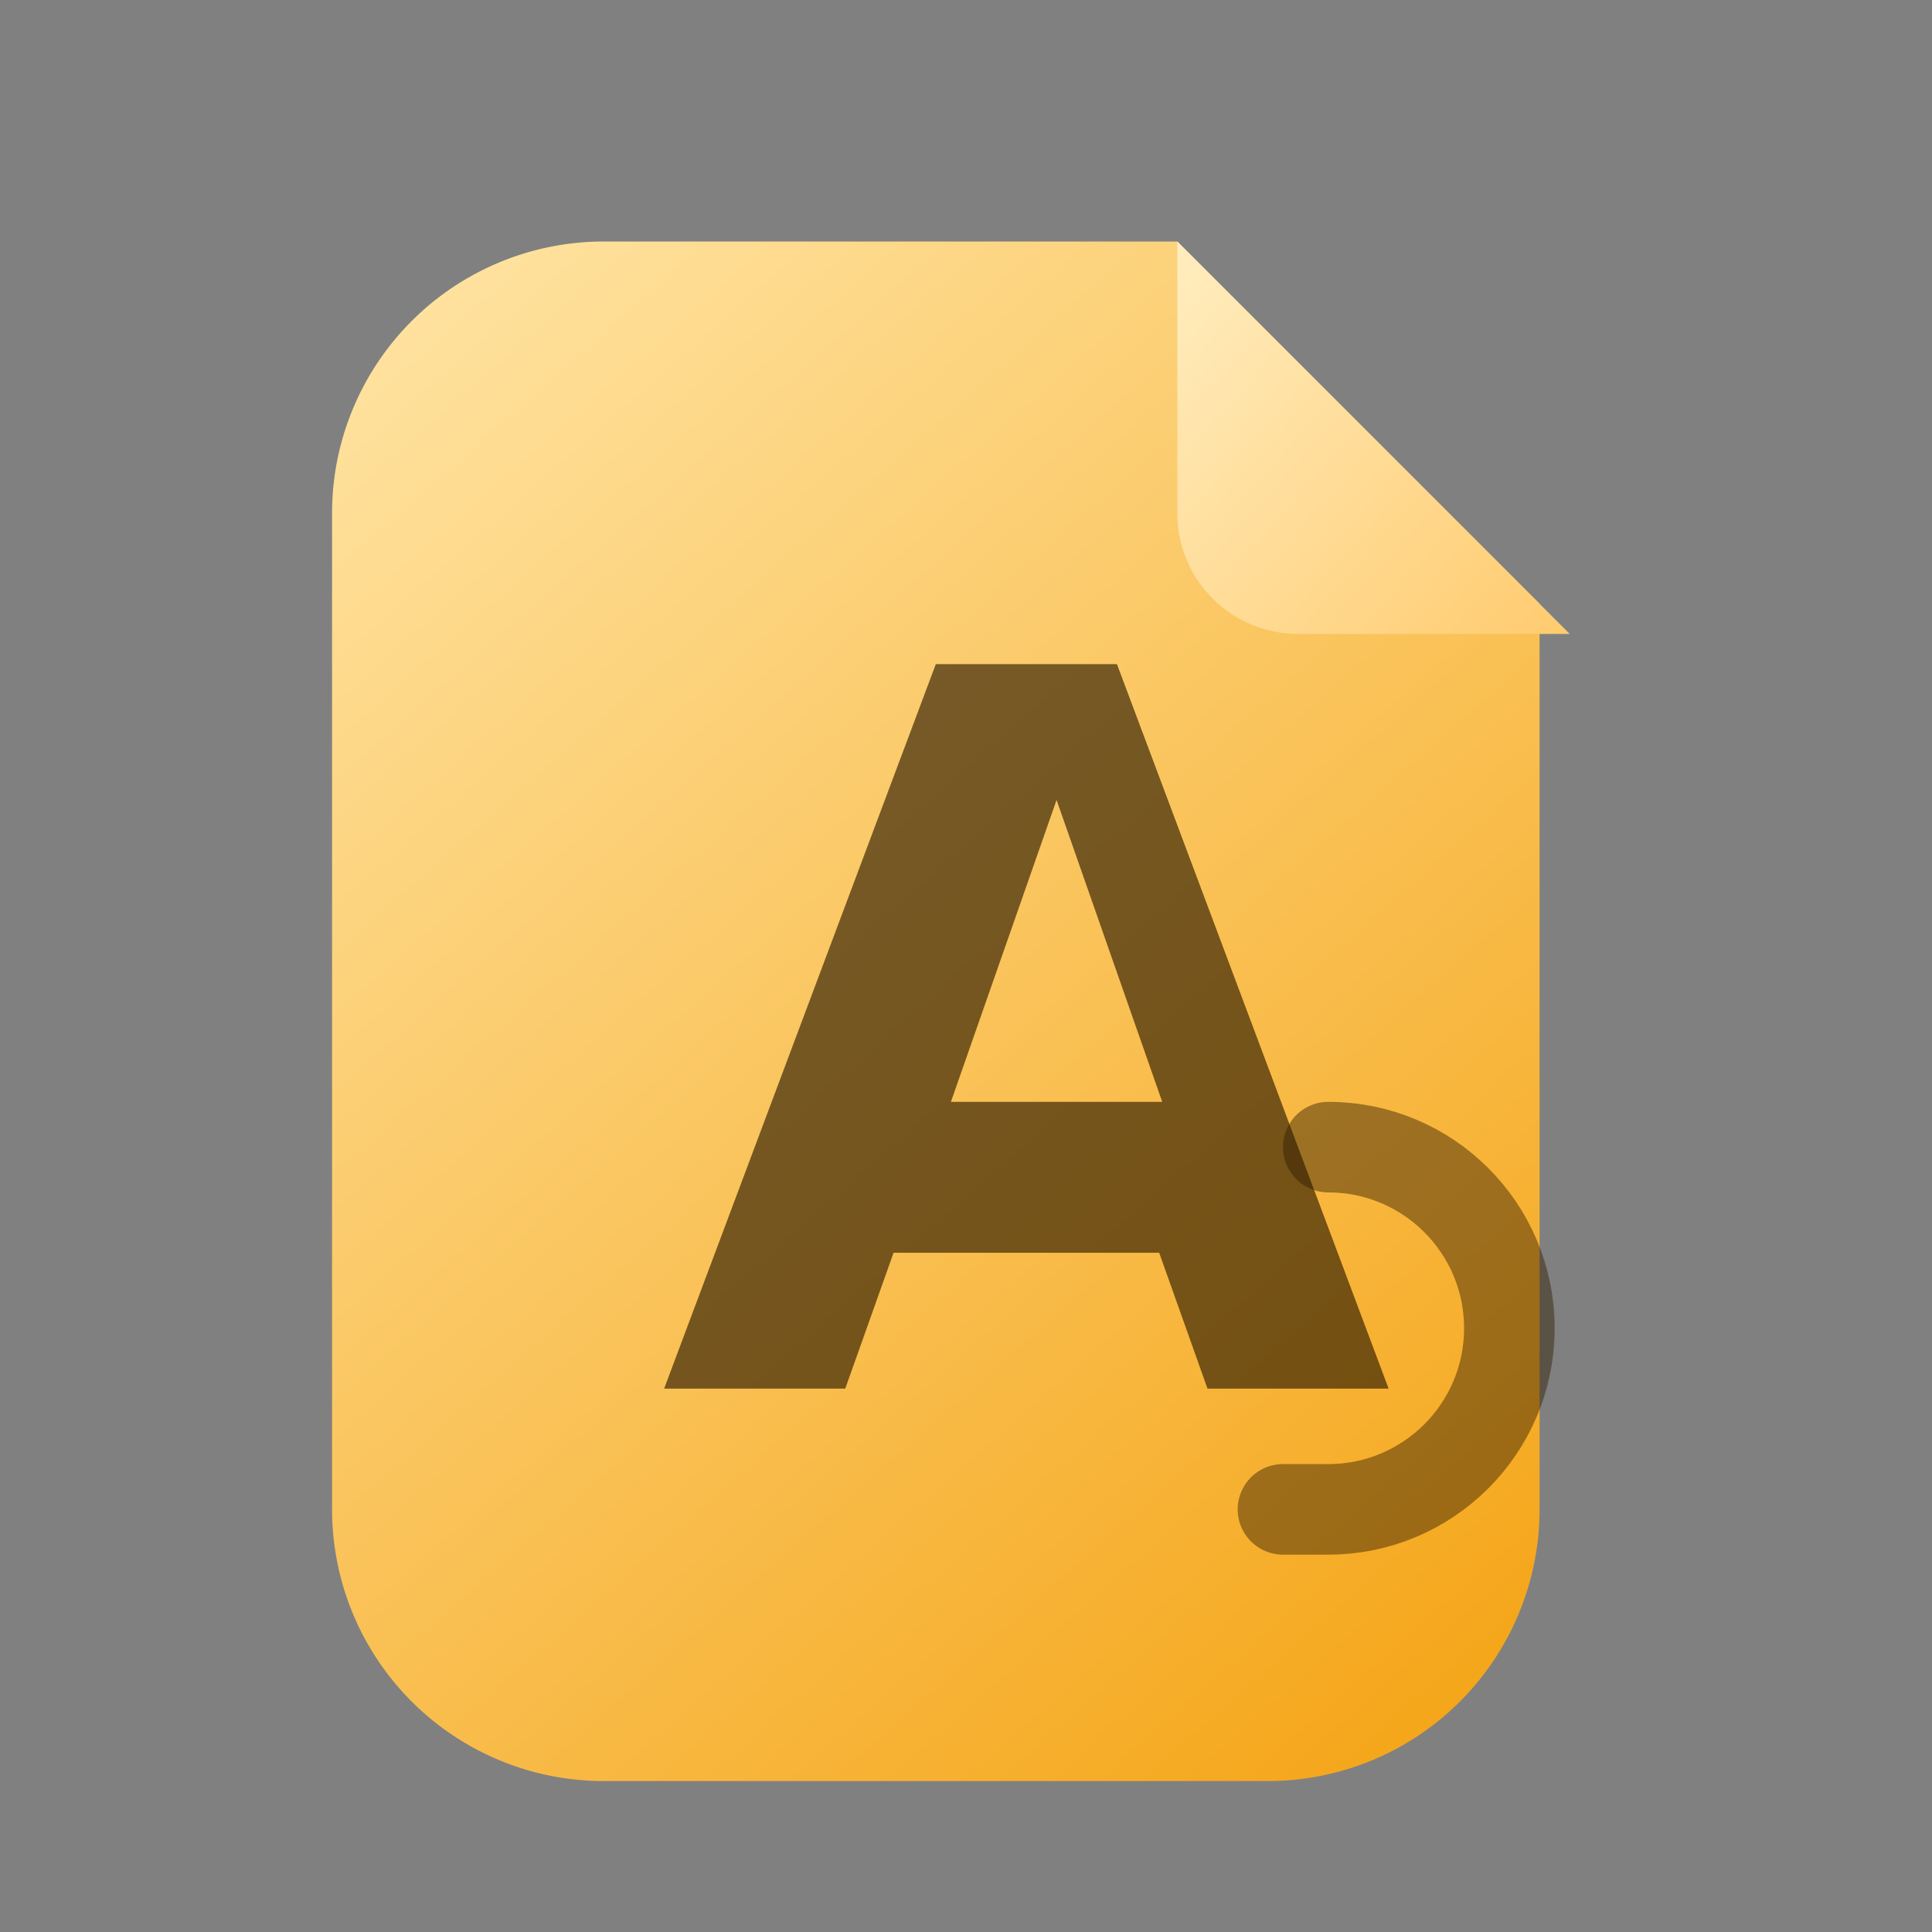 <svg width="128" height="128" viewBox="0 0 128 128" fill="none" xmlns="http://www.w3.org/2000/svg">
  <rect x="0" y="0" width="128" height="128" fill="#808080" stroke="none"/>
  <defs>
    <linearGradient id="font_bg" x1="24" y1="18" x2="112" y2="118" gradientUnits="userSpaceOnUse">
      <stop stop-color="#FFE4A3" />
      <stop offset="1" stop-color="#F49F0A" />
    </linearGradient>
    <linearGradient id="font_corner" x1="76" y1="12" x2="112" y2="44" gradientUnits="userSpaceOnUse">
      <stop stop-color="#FFF1C9" />
      <stop offset="1" stop-color="#FFC45E" />
    </linearGradient>
  </defs>
  <path d="M40 16h38l24 24v60a18 18 0 0 1-18 18H40a18 18 0 0 1-18-18V34a18 18 0 0 1 18-18z" fill="url(#font_bg)"/>
  <path d="M78 16v18a8 8 0 0 0 8 8h18L78 16z" fill="url(#font_corner)"/>
  <path d="M44 92l18-48h12l18 48h-12l-3.2-9H59.2l-3.2 9H44zm19-19h14l-7-20-7 20z" fill="#2F1C00" fill-opacity=".65"/>
  <path d="M88 76c6.627 0 12 5.373 12 12s-5.373 12-12 12h-3" stroke="#2F1C00" stroke-opacity=".45" stroke-width="6" stroke-linecap="round"/>
</svg>
